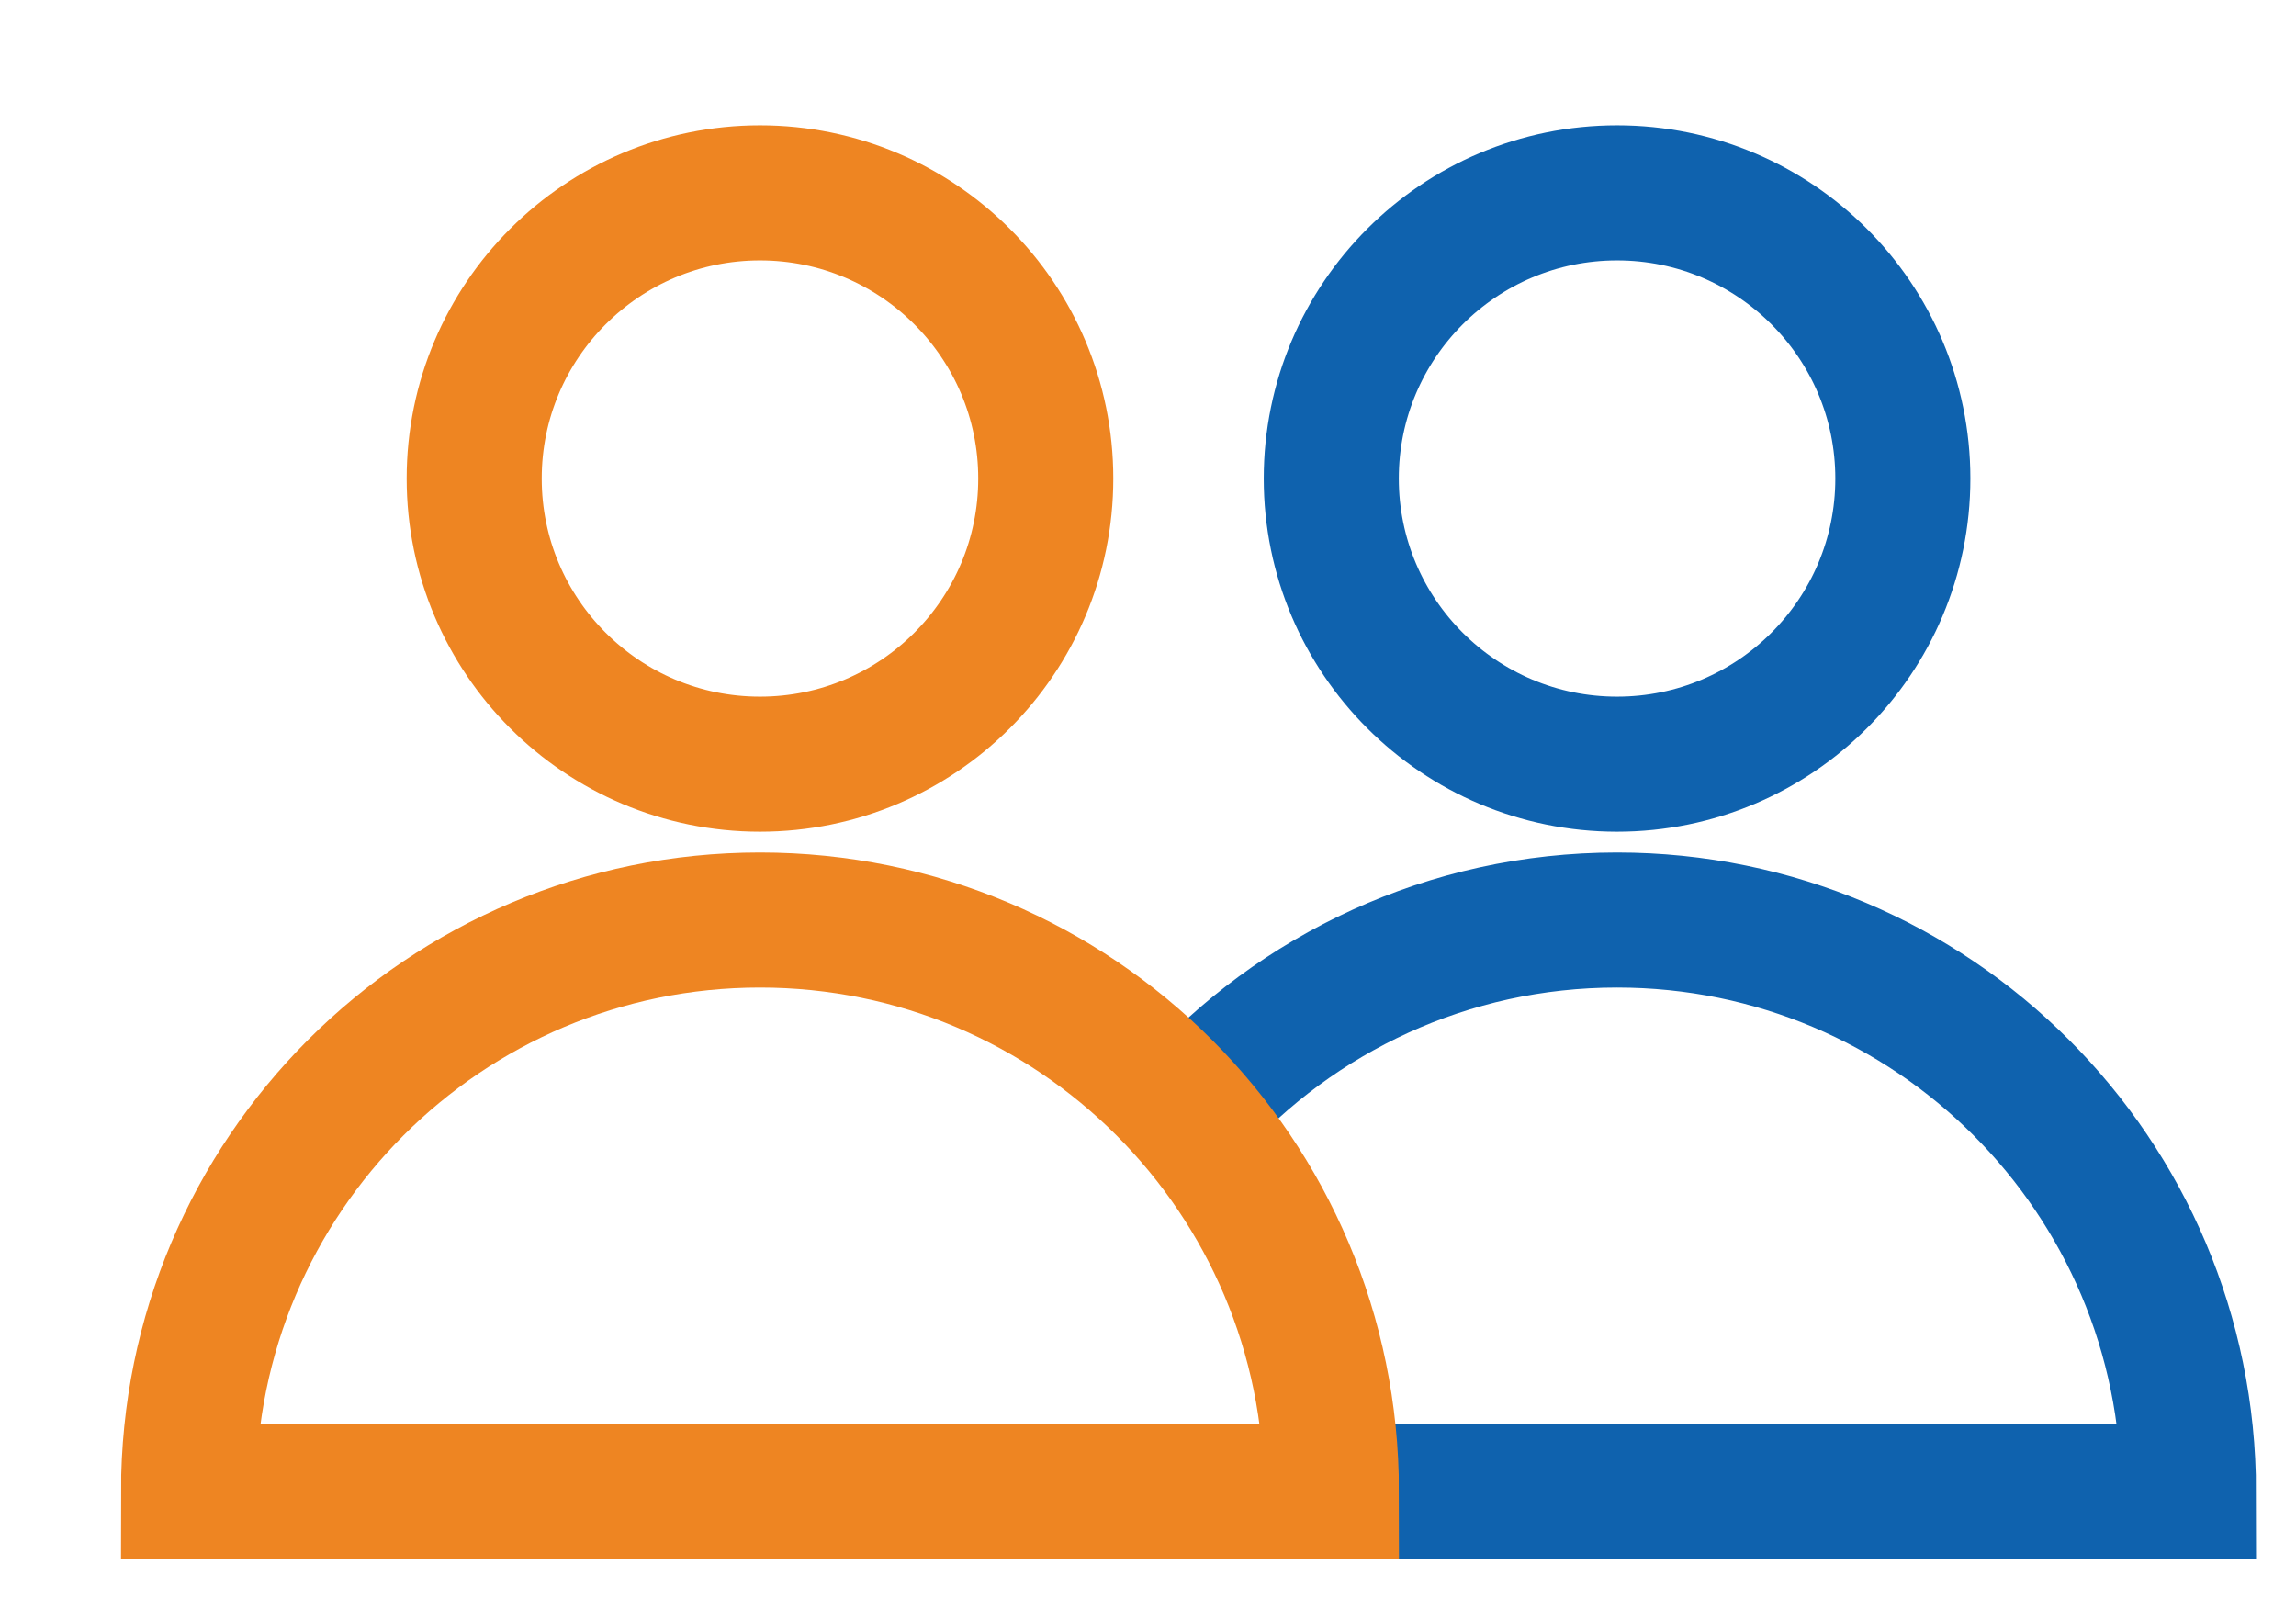 <?xml version="1.0" encoding="UTF-8"?>
<svg width="17px" height="12px" viewBox="0 0 17 12" version="1.1" xmlns="http://www.w3.org/2000/svg" xmlns:xlink="http://www.w3.org/1999/xlink">
    <!-- Generator: Sketch 49.1 (51147) - http://www.bohemiancoding.com/sketch -->
    <title>Page 1</title>
    <desc>Created with Sketch.</desc>
    <defs></defs>
    <g id="Hi-Fi" stroke="none" stroke-width="1" fill="none" fill-rule="evenodd">
        <g id="Timeline" transform="translate(-25, -210)">
            <g id="Page-1" transform="translate(26, 211.031)">
                <path d="M10.973,0.397 C12.142,0.397 13.089,1.344 13.089,2.512 C13.089,3.68 12.142,4.627 10.973,4.627 C9.805,4.627 8.857,3.68 8.857,2.512 C8.857,1.344 9.805,0.397 10.973,0.397 Z" id="Stroke-1" stroke="#0F62AE"></path>
                <path d="M8.893,10.012 L15.204,10.012 C15.204,7.676 13.31,5.781 10.973,5.781 C9.723,5.781 8.6,6.324 7.825,7.185" id="Stroke-3" stroke="#0F62AE"></path>
                <path d="M4.627,0.397 C5.796,0.397 6.743,1.344 6.743,2.512 C6.743,3.68 5.796,4.627 4.627,4.627 C3.459,4.627 2.511,3.68 2.511,2.512 C2.511,1.344 3.459,0.397 4.627,0.397 Z" id="Stroke-5" stroke="#EE8522"></path>
                <path d="M4.627,5.781 C2.291,5.781 0.396,7.676 0.396,10.012 L8.858,10.012 C8.858,7.676 6.964,5.781 4.627,5.781 Z" id="Stroke-7" stroke="#EE8522"></path>
            </g>
        </g>
    </g>
</svg>